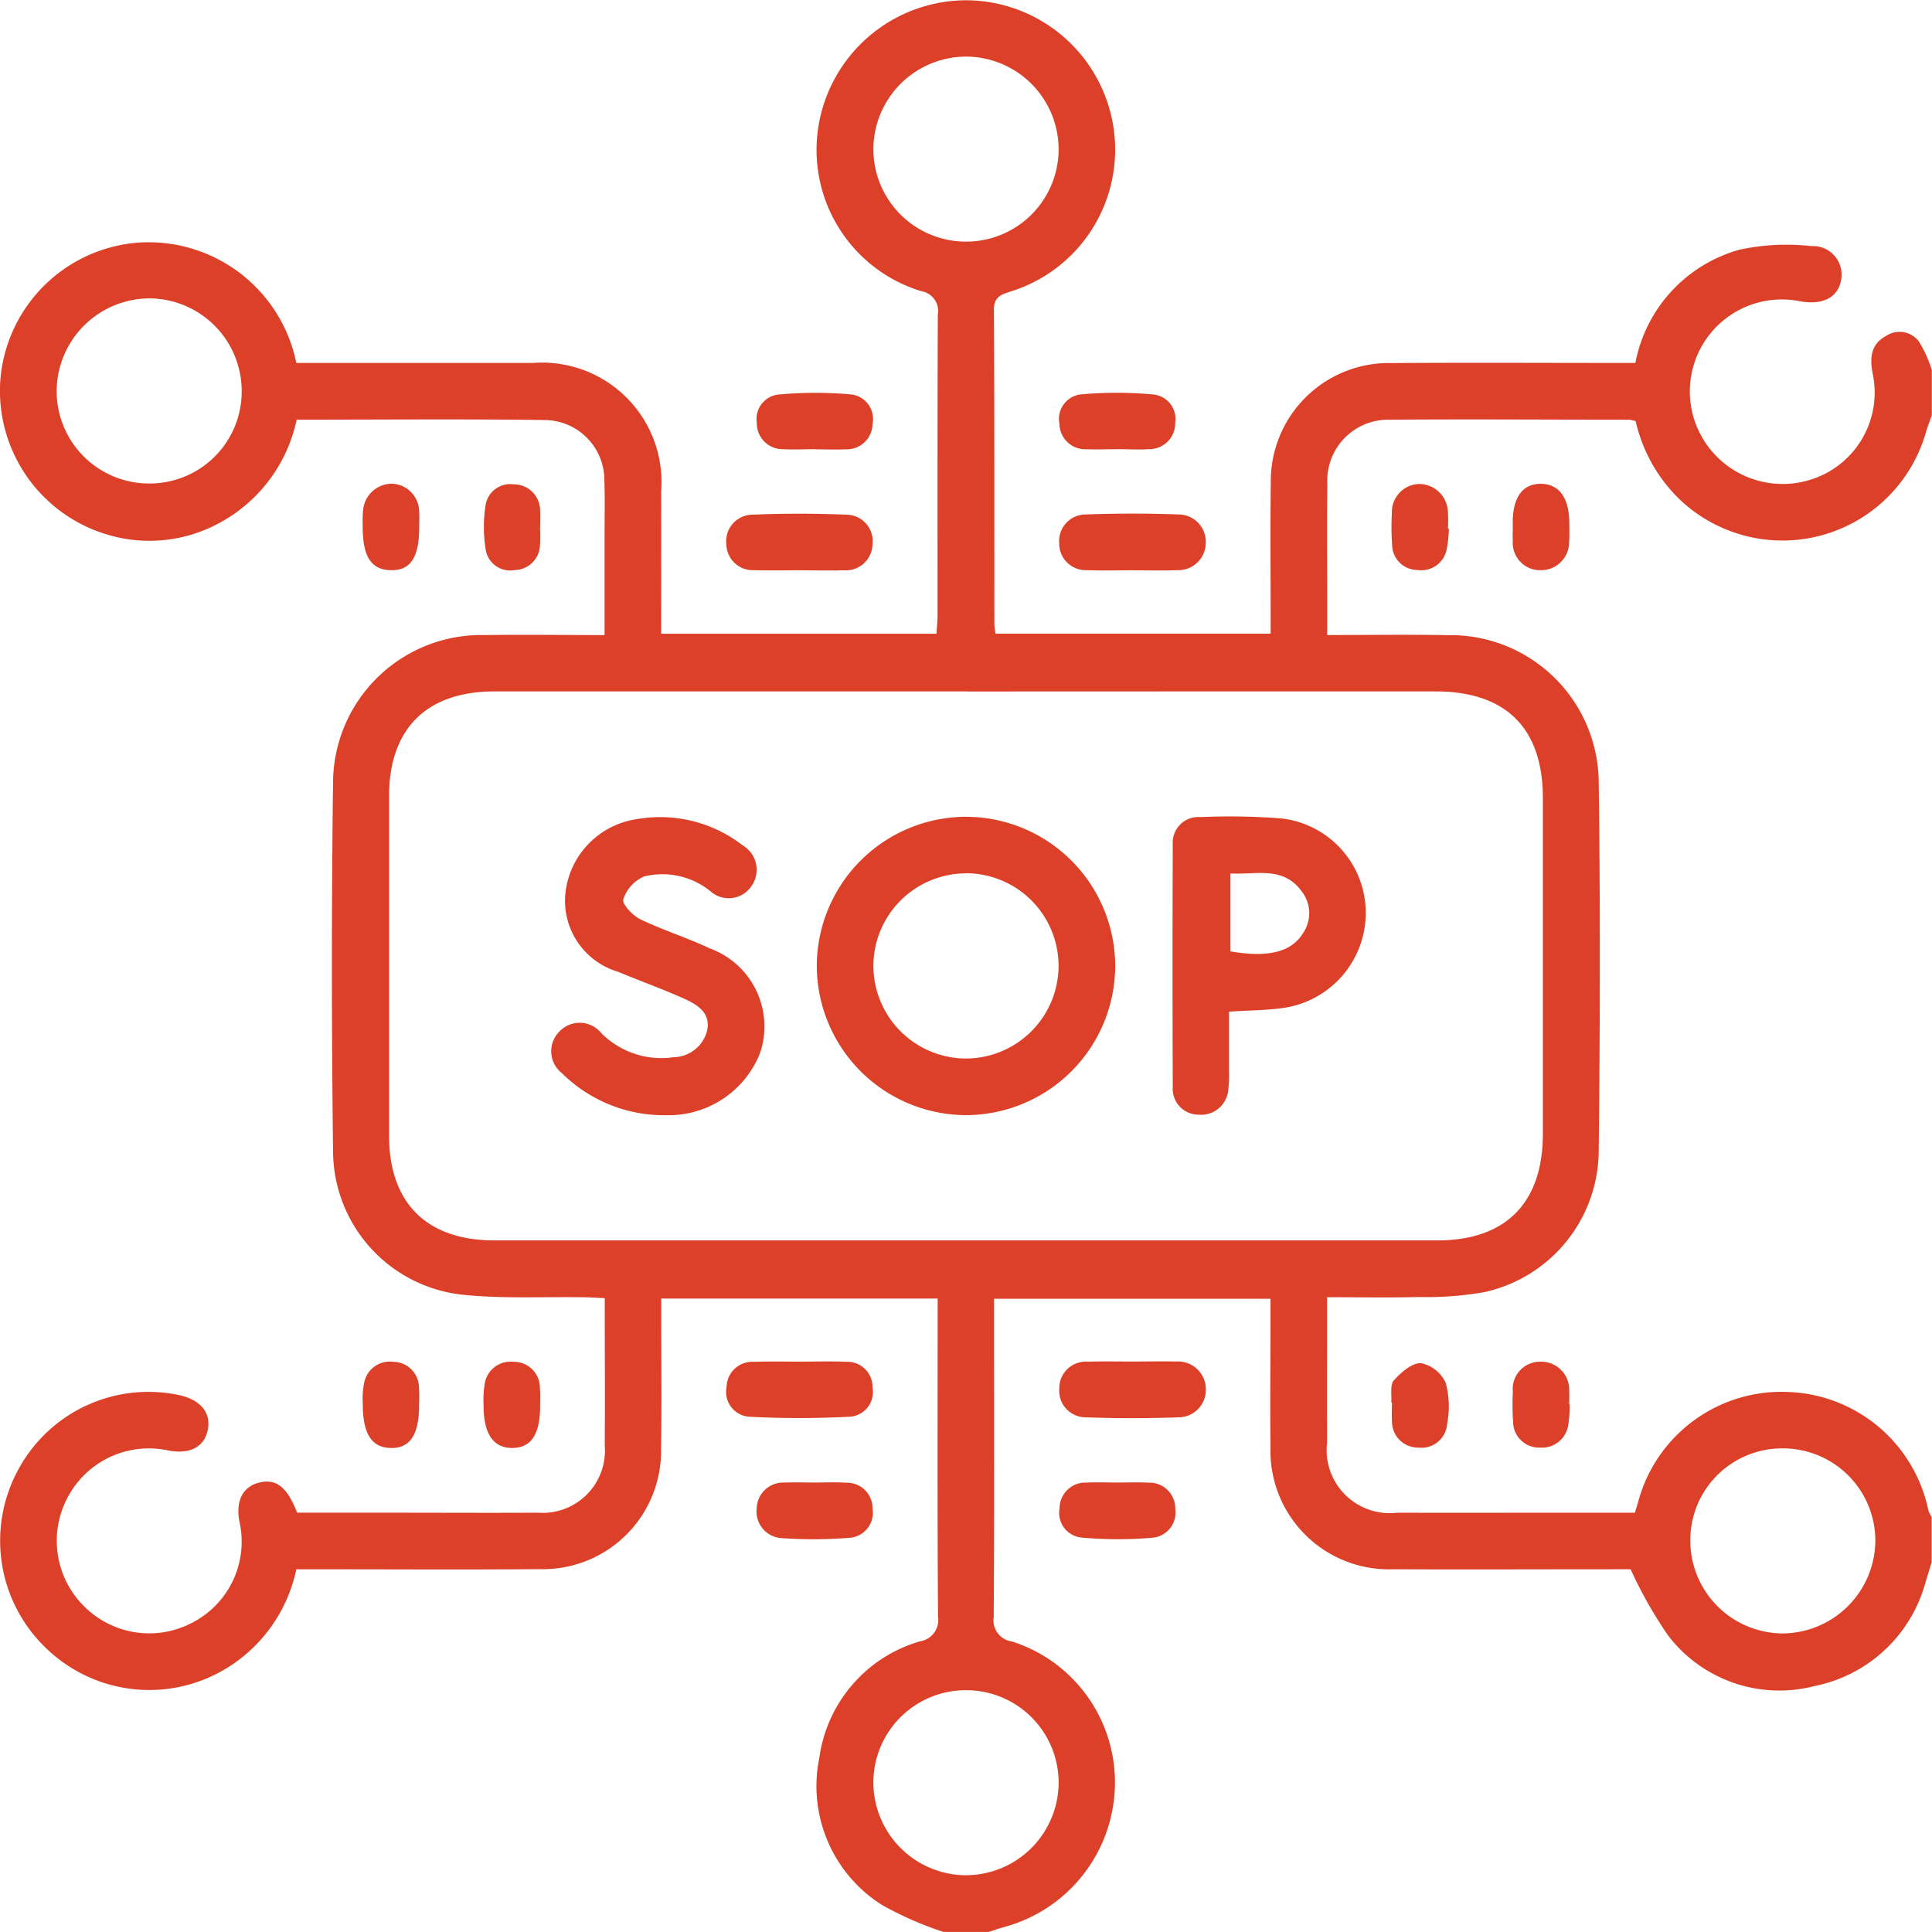 <svg id="Group_232" data-name="Group 232" xmlns="http://www.w3.org/2000/svg" width="76.417" height="76.414" viewBox="0 0 76.417 76.414">
  <path id="Path_163" data-name="Path 163" d="M-528.307-950.137a13.705,13.705,0,0,1-2.427-1.066,5.56,5.56,0,0,1-2.478-5.826,5.585,5.585,0,0,1,3.975-4.6.855.855,0,0,0,.72-.972c-.03-3.954-.016-7.909-.016-11.863v-.724h-10.933c0,.268,0,.533,0,.8,0,1.716.02,3.432-.007,5.148a4.674,4.674,0,0,1-4.791,4.754c-2.935.024-5.869.006-8.8.006h-.835a6.041,6.041,0,0,1-2.728,3.894,5.861,5.861,0,0,1-7.159-.764,5.875,5.875,0,0,1-1.085-7.12,5.846,5.846,0,0,1,6.4-2.886c.833.206,1.224.731,1.056,1.42-.155.635-.724.914-1.543.757a3.632,3.632,0,0,0-3.974,1.832,3.645,3.645,0,0,0,.639,4.331,3.638,3.638,0,0,0,4.267.653,3.606,3.606,0,0,0,1.875-4.011c-.149-.777.114-1.337.71-1.515.708-.212,1.167.117,1.573,1.17h3.7c1.94,0,3.88.011,5.82,0a2.465,2.465,0,0,0,2.648-2.662c.013-1.913,0-3.825,0-5.824-.3-.013-.564-.031-.826-.035-1.566-.024-3.142.061-4.7-.091a5.731,5.731,0,0,1-5.22-5.661q-.092-7.348,0-14.7a5.865,5.865,0,0,1,6.039-5.739c1.535-.025,3.072,0,4.7,0,0-1.382,0-2.692,0-4,0-.7.016-1.393-.008-2.089a2.378,2.378,0,0,0-2.348-2.417c-3.255-.044-6.511-.014-9.823-.014a6.063,6.063,0,0,1-3.346,4.232,5.779,5.779,0,0,1-4,.354,5.935,5.935,0,0,1-4.374-6.169,5.923,5.923,0,0,1,5.365-5.413,5.959,5.959,0,0,1,6.341,4.752h.78q4.29,0,8.58,0a4.725,4.725,0,0,1,5.071,5.079c.006,1.86,0,3.72,0,5.632h10.891c.015-.27.041-.512.041-.753,0-3.954-.006-7.909.011-11.863a.8.8,0,0,0-.664-.937,5.841,5.841,0,0,1-4.037-6.64,5.935,5.935,0,0,1,5.788-4.863,5.915,5.915,0,0,1,5.838,4.89,5.874,5.874,0,0,1-4.063,6.634c-.374.122-.645.213-.643.721.023,4.153.015,8.307.018,12.46a3.026,3.026,0,0,0,.046.347h10.881c0-.276,0-.541,0-.806,0-1.716-.02-3.432.007-5.148a4.67,4.67,0,0,1,4.8-4.748c2.935-.022,5.87-.005,8.8-.005h.82a5.765,5.765,0,0,1,4.1-4.475,8.736,8.736,0,0,1,2.859-.146,1.128,1.128,0,0,1,1.18,1.32c-.11.7-.708,1.022-1.619.863a3.639,3.639,0,0,0-4.188,4.691,3.673,3.673,0,0,0,4.386,2.423,3.608,3.608,0,0,0,2.676-4.213c-.126-.635-.11-1.2.541-1.544a.959.959,0,0,1,1.281.234,5.066,5.066,0,0,1,.509,1.127v1.791c-.08.229-.17.455-.238.688a5.9,5.9,0,0,1-9.717,2.657,6.224,6.224,0,0,1-1.759-3.114,1.375,1.375,0,0,0-.255-.057c-3.159,0-6.318-.024-9.477,0a2.408,2.408,0,0,0-2.463,2.536c-.021,1.542-.006,3.084-.006,4.627,0,.436,0,.872,0,1.354,1.66,0,3.2-.025,4.739.005a5.863,5.863,0,0,1,6,5.777c.065,4.875.054,9.751,0,14.626a5.752,5.752,0,0,1-4.534,5.584,13.41,13.41,0,0,1-2.593.192c-1.184.03-2.369.007-3.617.007,0,1.986-.006,3.872,0,5.757a2.494,2.494,0,0,0,2.769,2.767c2.338.006,4.677,0,7.015,0h2.392c.052-.17.086-.285.121-.4a5.867,5.867,0,0,1,5.944-4.375,5.873,5.873,0,0,1,5.543,4.687,1.275,1.275,0,0,0,.13.255v1.791c-.08.259-.158.519-.239.778a5.708,5.708,0,0,1-4.4,4.121,5.534,5.534,0,0,1-5.8-2.02,17.458,17.458,0,0,1-1.47-2.6h-.66c-2.909,0-5.818.013-8.727,0a4.688,4.688,0,0,1-4.856-4.839c-.019-1.691,0-3.382,0-5.073,0-.263,0-.527,0-.788h-10.933v.727c0,3.953.014,7.907-.015,11.86a.845.845,0,0,0,.723.969,5.848,5.848,0,0,1,4.073,5.641,5.925,5.925,0,0,1-4.38,5.653c-.211.058-.417.133-.626.2Zm.972-49.066q-9.363,0-18.725,0c-2.686,0-4.169,1.475-4.171,4.139q0,6.714,0,13.428c0,2.666,1.485,4.146,4.164,4.147q18.65,0,37.3,0c2.707,0,4.172-1.484,4.173-4.215q0-6.64,0-13.279c0-2.767-1.46-4.219-4.241-4.22Q-518.084-999.205-527.334-999.2Zm-.133-17.791a3.659,3.659,0,0,0,3.72-3.655,3.675,3.675,0,0,0-3.645-3.663,3.676,3.676,0,0,0-3.682,3.625A3.662,3.662,0,0,0-527.467-1016.994Zm-32.236,9.567a3.639,3.639,0,0,0,3.644-3.646,3.671,3.671,0,0,0-3.63-3.676,3.685,3.685,0,0,0-3.689,3.7A3.654,3.654,0,0,0-559.7-1007.427Zm60.941,41.808a3.675,3.675,0,0,0,3.63,3.676,3.694,3.694,0,0,0,3.689-3.7,3.656,3.656,0,0,0-3.677-3.62A3.631,3.631,0,0,0-498.763-965.618Zm-28.653,13.24a3.676,3.676,0,0,0,3.668-3.641,3.657,3.657,0,0,0-3.621-3.678,3.658,3.658,0,0,0-3.707,3.669A3.682,3.682,0,0,0-527.416-952.378Z" transform="translate(565.62 1026.551)" fill="#dc4029"/>
  <path id="Path_164" data-name="Path 164" d="M-418.684-922.408c-.6,0-1.192.013-1.787-.005a1.042,1.042,0,0,1-1.084-1.011,1.048,1.048,0,0,1,.986-1.182c1.263-.054,2.531-.053,3.794,0a1.044,1.044,0,0,1,1,1.161,1.053,1.053,0,0,1-1.128,1.037C-417.492-922.389-418.088-922.407-418.684-922.408Z" transform="translate(450.286 944.965)" fill="#dc4029"/>
  <path id="Path_165" data-name="Path 165" d="M-352.677-922.42c-.571,0-1.143.02-1.712-.006a1.05,1.05,0,0,1-1.1-1.069,1.051,1.051,0,0,1,1.04-1.133c1.239-.045,2.482-.045,3.721,0a1.079,1.079,0,0,1,1.034,1.15,1.08,1.08,0,0,1-1.125,1.052C-351.435-922.4-352.056-922.419-352.677-922.42Z" transform="translate(397.384 944.977)" fill="#dc4029"/>
  <path id="Path_166" data-name="Path 166" d="M-418.652-756.474c.62,0,1.242-.021,1.861.006a1,1,0,0,1,1.051,1.03.975.975,0,0,1-.925,1.144,37.476,37.476,0,0,1-3.939,0,.98.98,0,0,1-.911-1.159,1.019,1.019,0,0,1,1.076-1.013C-419.843-756.489-419.247-756.475-418.652-756.474Z" transform="translate(450.252 810.331)" fill="#dc4029"/>
  <path id="Path_167" data-name="Path 167" d="M-413.2-946.4c-.422,0-.844.02-1.265,0a1.023,1.023,0,0,1-1.045-1.043.972.972,0,0,1,.869-1.121,15.957,15.957,0,0,1,2.817-.007.979.979,0,0,1,.892,1.169,1.022,1.022,0,0,1-1.078,1.006c-.4.02-.793,0-1.19,0Z" transform="translate(445.445 964.168)" fill="#dc4029"/>
  <path id="Path_168" data-name="Path 168" d="M-353.2-946.4c-.4,0-.794.016-1.19,0a1.023,1.023,0,0,1-1.079-1.005.978.978,0,0,1,.891-1.169,15.961,15.961,0,0,1,2.818.007.973.973,0,0,1,.87,1.12,1.021,1.021,0,0,1-1.044,1.044c-.42.026-.843,0-1.264,0Z" transform="translate(397.373 964.169)" fill="#dc4029"/>
  <path id="Path_169" data-name="Path 169" d="M-413.27-732.485c.422,0,.845-.021,1.265.006a1.012,1.012,0,0,1,1.039,1.042.991.991,0,0,1-.934,1.139,17.7,17.7,0,0,1-2.673.01,1.053,1.053,0,0,1-.975-1.191,1.047,1.047,0,0,1,1.089-1.005C-414.064-732.5-413.667-732.486-413.27-732.485Z" transform="translate(445.479 791.125)" fill="#dc4029"/>
  <path id="Path_170" data-name="Path 170" d="M-467.446-754.694c.006,1.141-.347,1.681-1.1,1.686s-1.137-.565-1.135-1.674a3.919,3.919,0,0,1,.037-.814,1.036,1.036,0,0,1,1.159-.919,1.026,1.026,0,0,1,1.031,1.052C-467.43-755.141-467.446-754.917-467.446-754.694Z" transform="translate(488.809 810.28)" fill="#dc4029"/>
  <path id="Path_171" data-name="Path 171" d="M-467.426-928.771a6.069,6.069,0,0,1,0,.668,1.019,1.019,0,0,1-1.006,1,.977.977,0,0,1-1.144-.831,5.557,5.557,0,0,1-.008-1.694.99.99,0,0,1,1.125-.866,1.036,1.036,0,0,1,1.038,1.055c.014.222,0,.446,0,.669Z" transform="translate(488.784 949.651)" fill="#dc4029"/>
  <path id="Path_172" data-name="Path 172" d="M-491.444-928.847c0,1.2-.345,1.724-1.14,1.7-.759-.021-1.095-.54-1.094-1.7a5.344,5.344,0,0,1,.014-.669,1.145,1.145,0,0,1,1.148-1.05,1.115,1.115,0,0,1,1.07,1.117C-491.432-929.244-491.444-929.045-491.444-928.847Z" transform="translate(508.025 949.699)" fill="#dc4029"/>
  <path id="Path_173" data-name="Path 173" d="M-491.432-754.754c.01,1.2-.349,1.753-1.118,1.738s-1.116-.577-1.109-1.773a3.059,3.059,0,0,1,.056-.811,1.031,1.031,0,0,1,1.161-.824,1.024,1.024,0,0,1,1.005,1A6.069,6.069,0,0,1-491.432-754.754Z" transform="translate(508.008 810.289)" fill="#dc4029"/>
  <path id="Path_174" data-name="Path 174" d="M-289.635-754.6c.026-.3-.055-.687.1-.864.282-.316.719-.7,1.074-.686a1.382,1.382,0,0,1,.982.783,3.586,3.586,0,0,1,.056,1.611,1.019,1.019,0,0,1-1.137.947,1.031,1.031,0,0,1-1.046-1.046c-.017-.247,0-.5,0-.743Z" transform="translate(344.663 810.067)" fill="#dc4029"/>
  <path id="Path_175" data-name="Path 175" d="M-287.306-928.783a4.845,4.845,0,0,1-.086.808,1.022,1.022,0,0,1-1.159.823,1.006,1.006,0,0,1-1-1,9.842,9.842,0,0,1-.009-1.263,1.109,1.109,0,0,1,1.044-1.138,1.14,1.14,0,0,1,1.166,1.028,5.379,5.379,0,0,1,.006.742Z" transform="translate(344.614 949.697)" fill="#dc4029"/>
  <path id="Path_176" data-name="Path 176" d="M-265.542-928.893c0-.05,0-.1,0-.149.005-1,.395-1.53,1.115-1.525s1.117.554,1.123,1.538c0,.248.013.5-.007.743a1.11,1.11,0,0,1-1.128,1.135,1.081,1.081,0,0,1-1.1-1.147c-.011-.2,0-.4,0-.595Z" transform="translate(325.375 949.704)" fill="#dc4029"/>
  <path id="Path_177" data-name="Path 177" d="M-263.319-754.743a4.742,4.742,0,0,1-.056.813,1.051,1.051,0,0,1-1.118.894,1.031,1.031,0,0,1-1.064-1.029,10.557,10.557,0,0,1-.009-1.189,1.077,1.077,0,0,1,1.063-1.18,1.112,1.112,0,0,1,1.166,1.171c.012.173,0,.347,0,.52Z" transform="translate(325.404 810.294)" fill="#dc4029"/>
  <path id="Path_178" data-name="Path 178" d="M-352.584-756.486c.571,0,1.142-.015,1.712,0a1.1,1.1,0,0,1,1.184,1.07,1.083,1.083,0,0,1-1.051,1.136c-1.239.044-2.482.046-3.721,0a1.048,1.048,0,0,1-1.023-1.147,1.047,1.047,0,0,1,1.112-1.053C-353.776-756.5-353.18-756.485-352.584-756.486Z" transform="translate(397.382 810.339)" fill="#dc4029"/>
  <path id="Path_179" data-name="Path 179" d="M-353.2-732.483c.422,0,.844-.017,1.264.005a1.018,1.018,0,0,1,1.053,1.034,1,1,0,0,1-.931,1.146,15.939,15.939,0,0,1-2.745-.006.982.982,0,0,1-.9-1.163,1.019,1.019,0,0,1,1.069-1.014C-354-732.5-353.6-732.484-353.2-732.483Z" transform="translate(397.369 791.123)" fill="#dc4029"/>
  <path id="Path_180" data-name="Path 180" d="M-391.786-858.638a5.916,5.916,0,0,1-5.86,5.906,5.92,5.92,0,0,1-5.943-5.9,5.916,5.916,0,0,1,5.86-5.9A5.914,5.914,0,0,1-391.786-858.638Zm-5.893-3.657a3.671,3.671,0,0,0-3.672,3.634,3.675,3.675,0,0,0,3.616,3.69,3.675,3.675,0,0,0,3.709-3.673A3.669,3.669,0,0,0-397.678-862.3Z" transform="translate(435.896 896.839)" fill="#dc4029"/>
  <path id="Path_181" data-name="Path 181" d="M-451.714-852.714a5.734,5.734,0,0,1-4.15-1.662,1.1,1.1,0,0,1-.1-1.649,1.1,1.1,0,0,1,1.651.059,3.344,3.344,0,0,0,2.859.959,1.393,1.393,0,0,0,1.342-1.1c.118-.7-.449-1.007-.975-1.241-.838-.373-1.7-.681-2.551-1.037a2.926,2.926,0,0,1-2.075-3.223,3.321,3.321,0,0,1,2.791-2.813,5.331,5.331,0,0,1,4.216,1.041,1.119,1.119,0,0,1,.322,1.627,1.082,1.082,0,0,1-1.584.2,3.011,3.011,0,0,0-2.658-.6,1.5,1.5,0,0,0-.811.9c-.056.187.369.642.668.787.892.431,1.848.727,2.744,1.151a3.286,3.286,0,0,1,2,4.133A3.886,3.886,0,0,1-451.714-852.714Z" transform="translate(478.091 896.824)" fill="#dc4029"/>
  <path id="Path_182" data-name="Path 182" d="M-330.787-856.858c0,.815,0,1.58,0,2.345a4.906,4.906,0,0,1-.029.743,1.079,1.079,0,0,1-1.187.986,1.019,1.019,0,0,1-1.009-1.083q-.018-4.806,0-9.612a1.011,1.011,0,0,1,1.094-1.074,26.626,26.626,0,0,1,3.2.052,3.761,3.761,0,0,1,3.339,3.691,3.8,3.8,0,0,1-3.221,3.8C-329.282-856.909-329.979-856.911-330.787-856.858Zm.056-2.384c1.5.259,2.414.025,2.869-.718a1.4,1.4,0,0,0-.059-1.666c-.745-1.012-1.81-.634-2.81-.7Z" transform="translate(379.399 896.872)" fill="#dc4029"/>
</svg>
